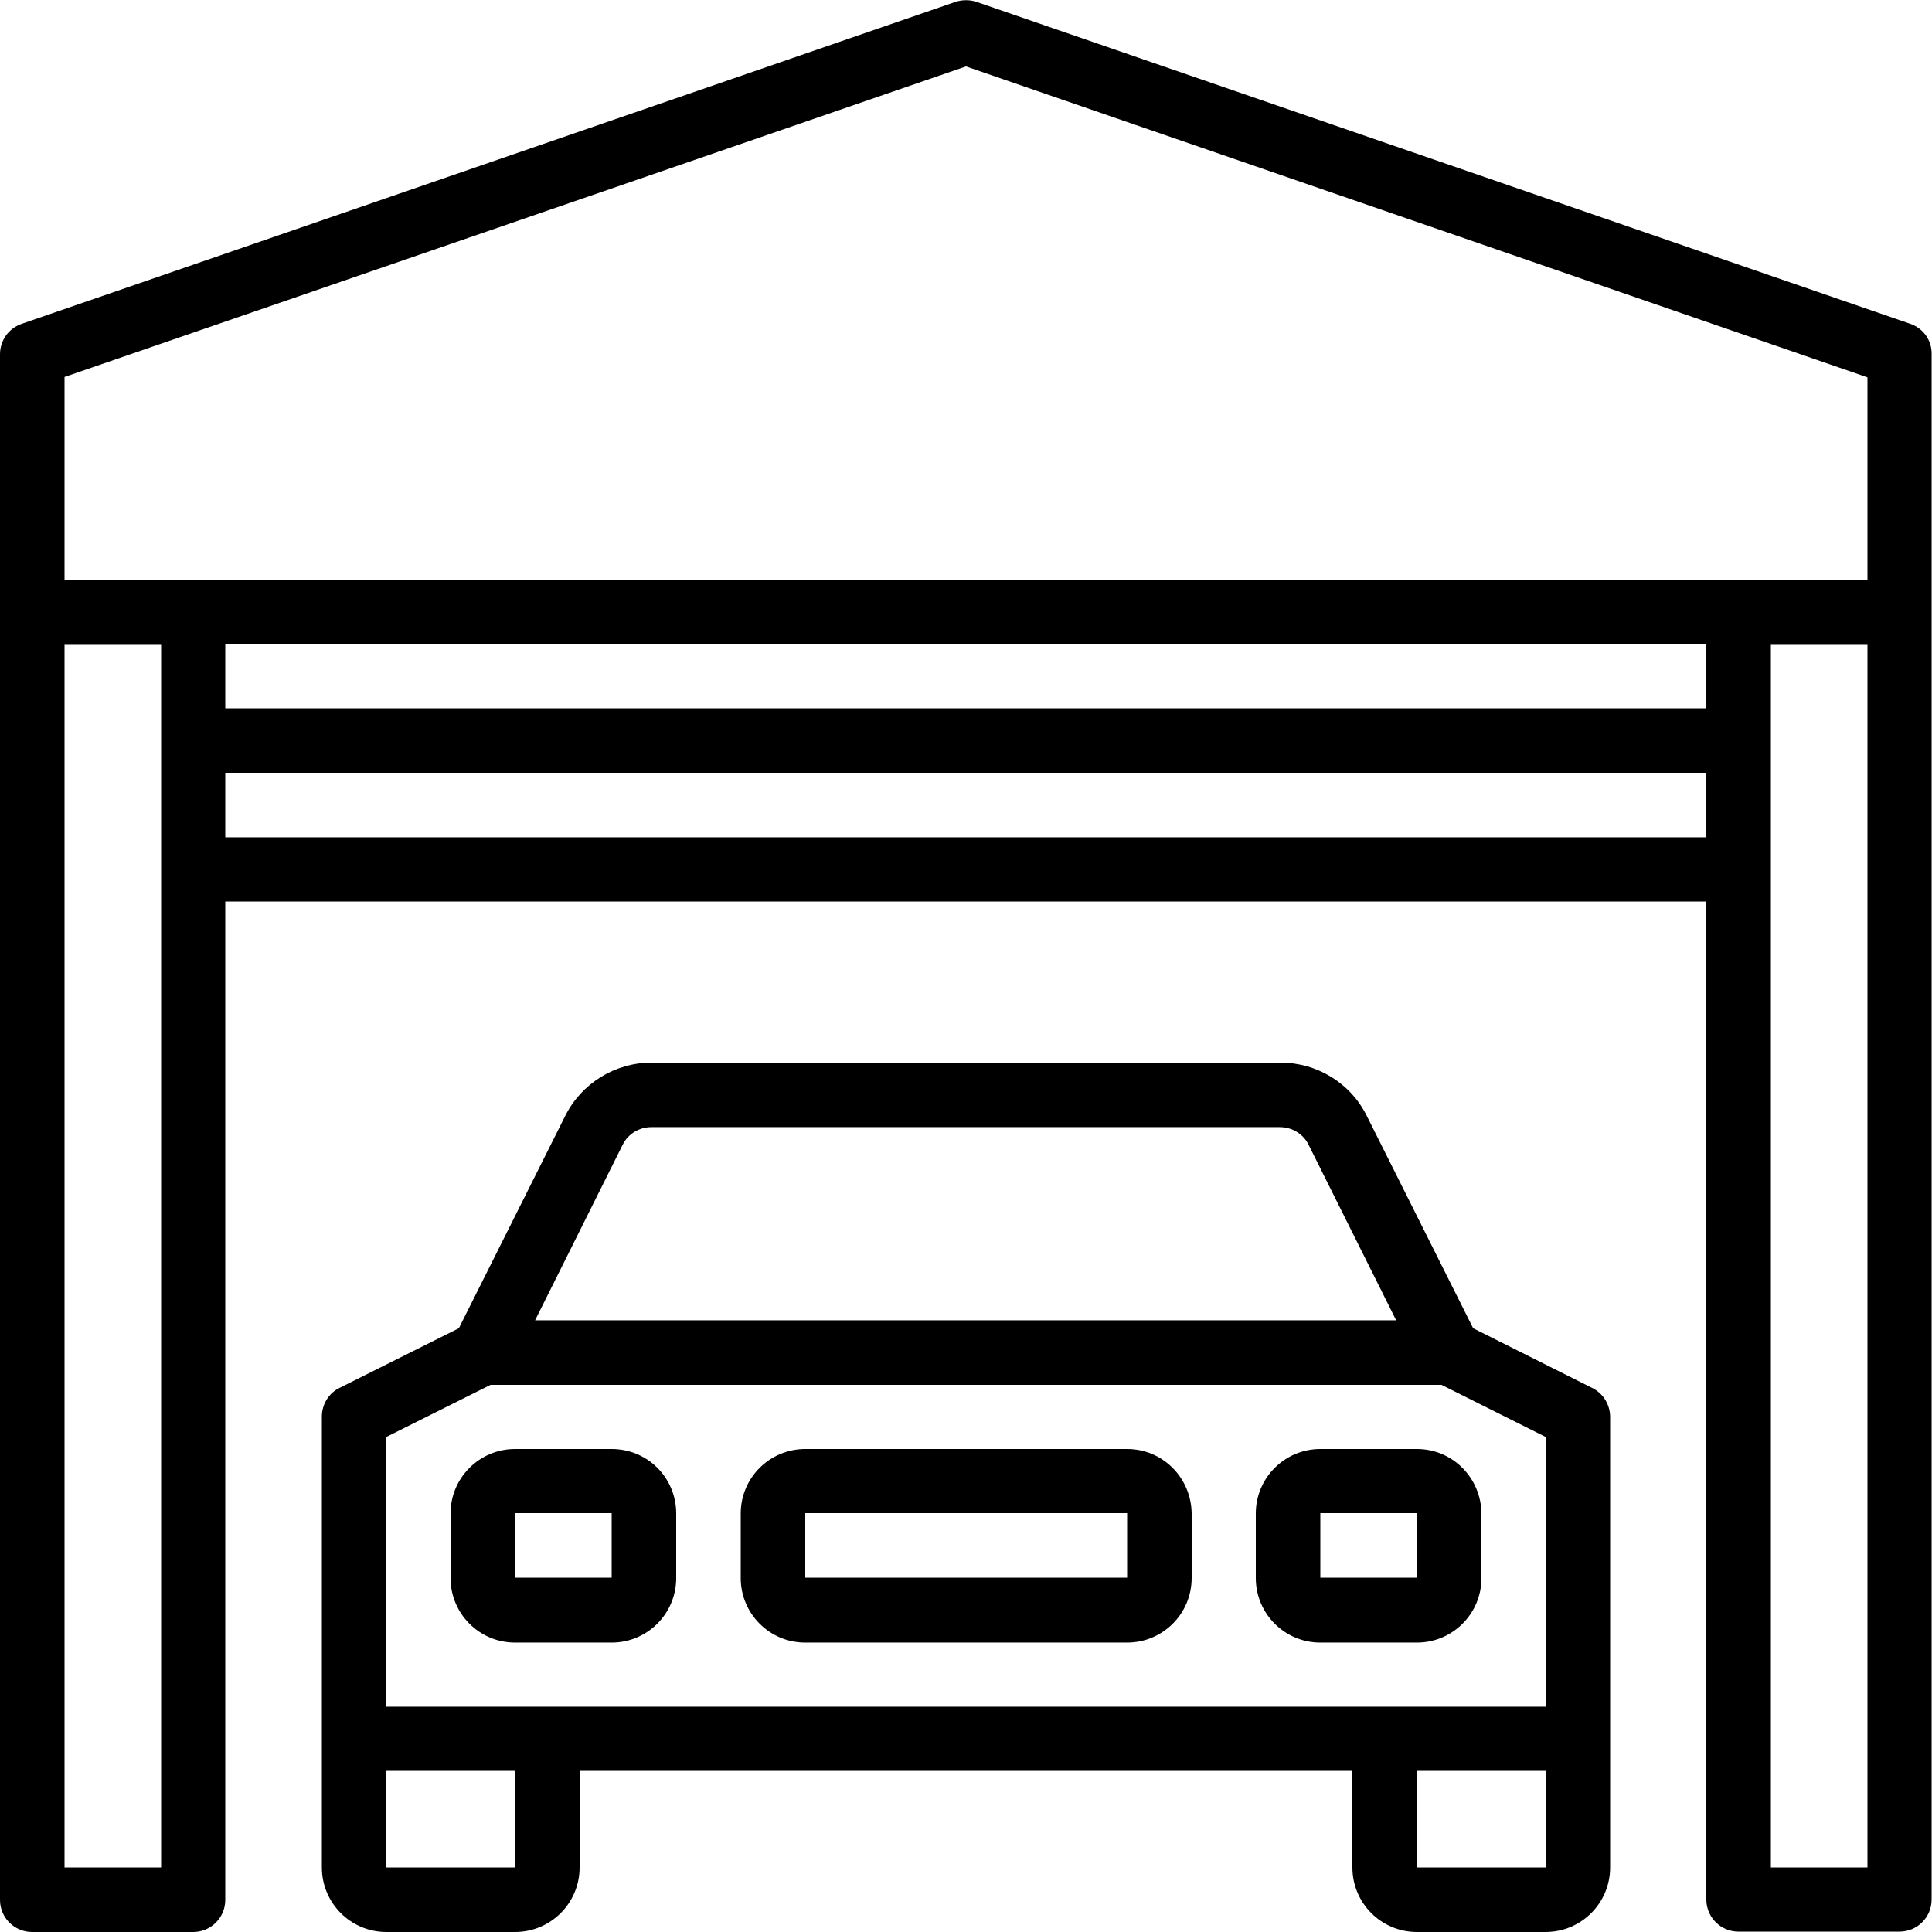 <?xml version="1.0" encoding="utf-8"?>
<!-- Generator: Adobe Illustrator 22.1.0, SVG Export Plug-In . SVG Version: 6.00 Build 0)  -->
<svg version="1.1" id="Capa_1" xmlns="http://www.w3.org/2000/svg" xmlns:xlink="http://www.w3.org/1999/xlink" x="0px" y="0px"
	 width="512px" height="512px" viewBox="0 0 512 512" style="enable-background:new 0 0 512 512;" xml:space="preserve">
<g>
	<g>
		<path d="M506.2,85.8L258.8,0.5c-1.8-0.6-3.8-0.6-5.6,0L5.8,85.8C2.3,87,0,90.2,0,93.9v409.6c0,4.7,3.8,8.5,8.5,8.5h42.7
			c4.7,0,8.5-3.8,8.5-8.5V238.9h392.5v264.5c0,4.7,3.8,8.5,8.5,8.5h42.7c4.7,0,8.5-3.8,8.5-8.5V93.9C512,90.2,509.7,87,506.2,85.8z
			 M42.7,230.4v264.5H17.1V170.7h25.6V230.4z M452.3,221.9H59.7v-17.1h392.5V221.9z M452.3,187.7H59.7v-17.1h392.5V187.7z
			 M494.9,494.9h-25.6V170.7h25.6V494.9z M494.9,153.6H17.1V99.9L256,17.6l238.9,82.4V153.6z"/>
	</g>
</g>
<g>
	<g>
		<path d="M421.9,367.8L390.4,352l-28.2-56.3c-4.3-8.7-13.2-14.1-22.9-14.1H172.7c-9.7,0-18.6,5.5-22.9,14.1l-28.2,56.3l-31.6,15.8
			c-2.9,1.4-4.7,4.4-4.7,7.6v119.5c0,9.4,7.6,17.1,17.1,17.1h34.1c9.4,0,17.1-7.6,17.1-17.1v-25.6h204.8v25.6
			c0,9.4,7.6,17.1,17.1,17.1h34.1c9.4,0,17.1-7.6,17.1-17.1V375.5C426.7,372.2,424.8,369.2,421.9,367.8z M165,303.4
			c1.4-2.9,4.4-4.7,7.6-4.7h166.6c3.2,0,6.2,1.8,7.6,4.7l23.2,46.5H141.8L165,303.4z M136.5,494.9h-34.1v-25.6h34.1V494.9z
			 M409.6,494.9h-34.1v-25.6h34.1V494.9z M409.6,452.3H145.1h-42.7v-71.5l27.6-13.8h252l27.6,13.8V452.3z"/>
	</g>
</g>
<g>
	<g>
		<path d="M162.1,384h-25.6c-9.4,0-17.1,7.6-17.1,17.1v17.1c0,9.4,7.6,17.1,17.1,17.1h25.6c9.4,0,17.1-7.6,17.1-17.1v-17.1
			C179.2,391.6,171.6,384,162.1,384z M162.1,418.1h-25.6v-17.1h25.6V418.1z"/>
	</g>
</g>
<g>
	<g>
		<path d="M375.5,384h-25.6c-9.4,0-17.1,7.6-17.1,17.1v17.1c0,9.4,7.6,17.1,17.1,17.1h25.6c9.4,0,17.1-7.6,17.1-17.1v-17.1
			C392.5,391.6,384.9,384,375.5,384z M375.5,418.1h-25.6v-17.1h25.6V418.1z"/>
	</g>
</g>
<g>
	<g>
		<path d="M298.7,384h-85.3c-9.4,0-17.1,7.6-17.1,17.1v17.1c0,9.4,7.6,17.1,17.1,17.1h85.3c9.4,0,17.1-7.6,17.1-17.1v-17.1
			C315.7,391.6,308.1,384,298.7,384z M298.7,418.1h-85.3v-17.1h85.3V418.1z"/>
	</g>
</g>
</svg>

